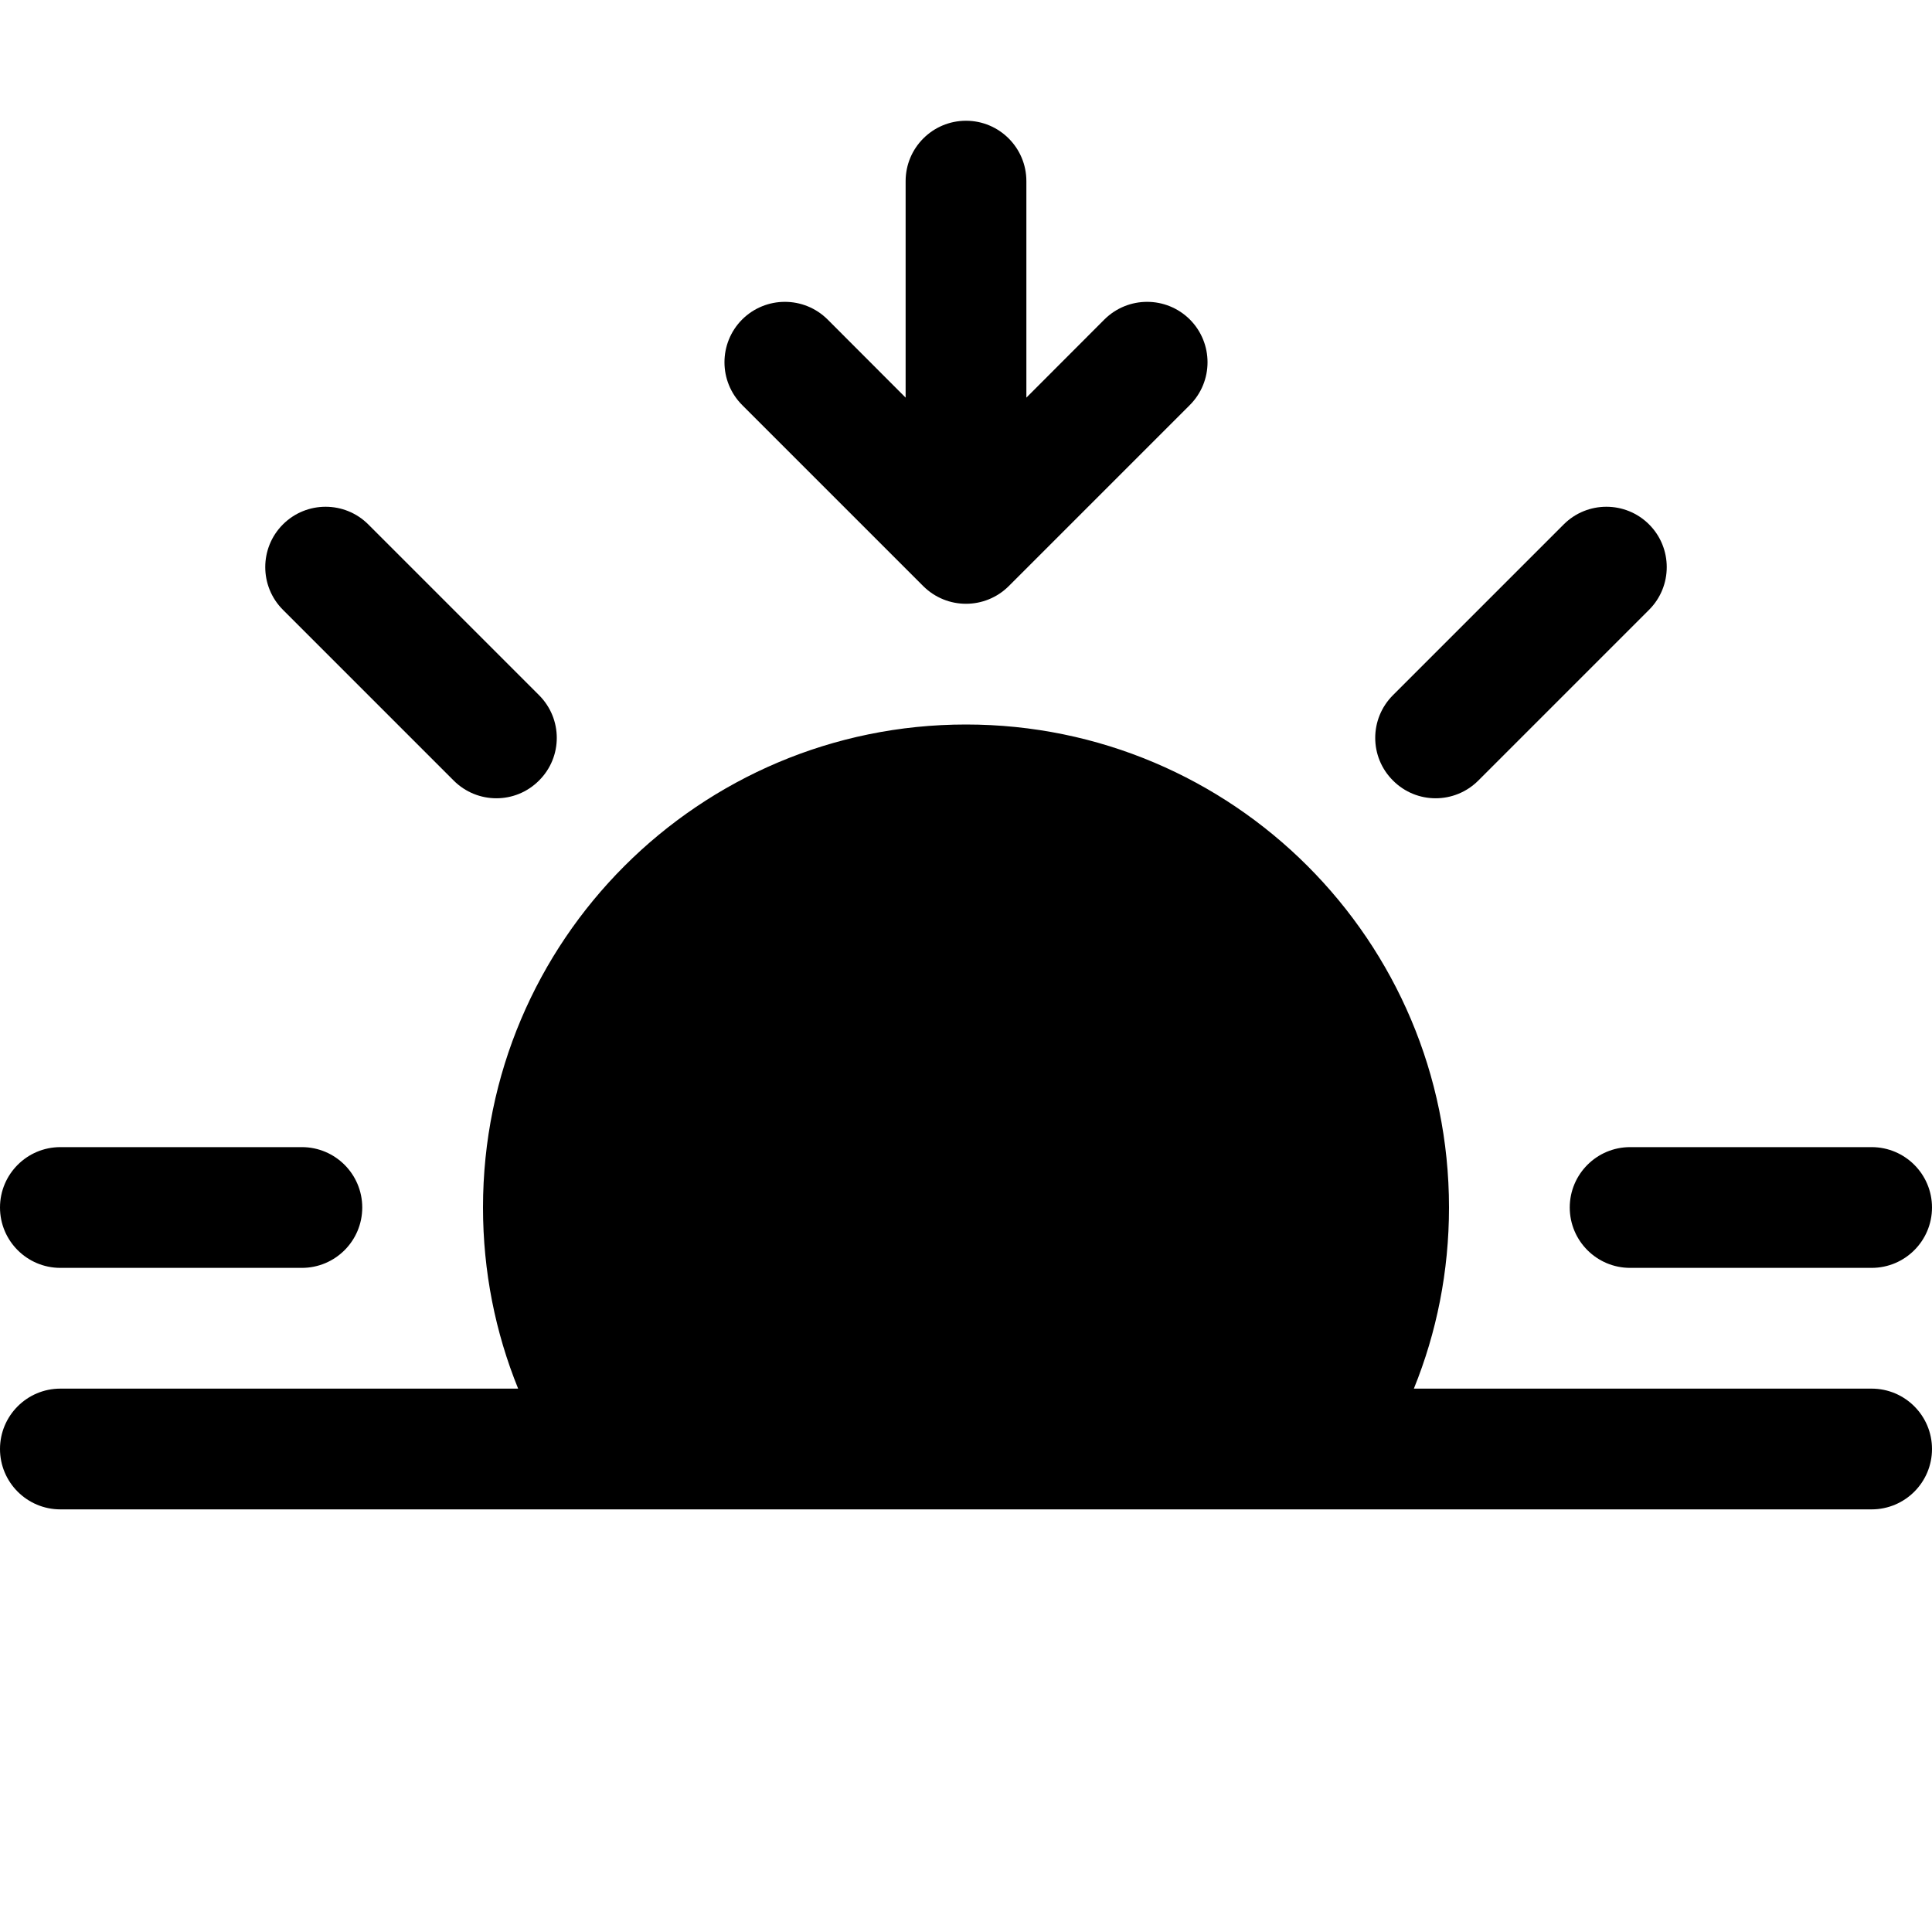 <svg width="16" height="16" viewBox="0 0 16 16" fill="none" xmlns="http://www.w3.org/2000/svg">
<path d="M7.646 4.854C7.842 5.049 8.158 5.049 8.354 4.854L9.854 3.354C10.049 3.158 10.049 2.842 9.854 2.646C9.658 2.451 9.342 2.451 9.146 2.646L8.5 3.293V1.5C8.5 1.224 8.276 1 8 1C7.724 1 7.5 1.224 7.5 1.5V3.293L6.854 2.646C6.658 2.451 6.342 2.451 6.146 2.646C5.951 2.842 5.951 3.158 6.146 3.354L7.646 4.854ZM2.343 4.343C2.538 4.148 2.855 4.148 3.05 4.343L4.464 5.757C4.66 5.953 4.66 6.269 4.464 6.464C4.269 6.66 3.953 6.66 3.757 6.464L2.343 5.05C2.148 4.855 2.148 4.538 2.343 4.343ZM13.657 4.343C13.852 4.538 13.852 4.855 13.657 5.05L12.243 6.464C12.047 6.66 11.731 6.66 11.536 6.464C11.34 6.269 11.34 5.953 11.536 5.757L12.95 4.343C13.145 4.148 13.462 4.148 13.657 4.343ZM11.709 11.5C11.897 11.037 12 10.53 12 10C12 7.791 10.209 6 8 6C5.791 6 4 7.791 4 10C4 10.53 4.103 11.037 4.291 11.5H0.5C0.224 11.5 0 11.724 0 12C0 12.276 0.224 12.5 0.5 12.5H15.5C15.776 12.5 16 12.276 16 12C16 11.724 15.776 11.5 15.5 11.5H11.709ZM0 10C0 9.724 0.224 9.5 0.5 9.5H2.5C2.776 9.5 3 9.724 3 10C3 10.276 2.776 10.5 2.5 10.5H0.5C0.224 10.5 0 10.276 0 10ZM13 10C13 9.724 13.224 9.5 13.5 9.5H15.5C15.776 9.5 16 9.724 16 10C16 10.276 15.776 10.5 15.5 10.5H13.5C13.224 10.5 13 10.276 13 10Z" fill="black"/>
</svg>
